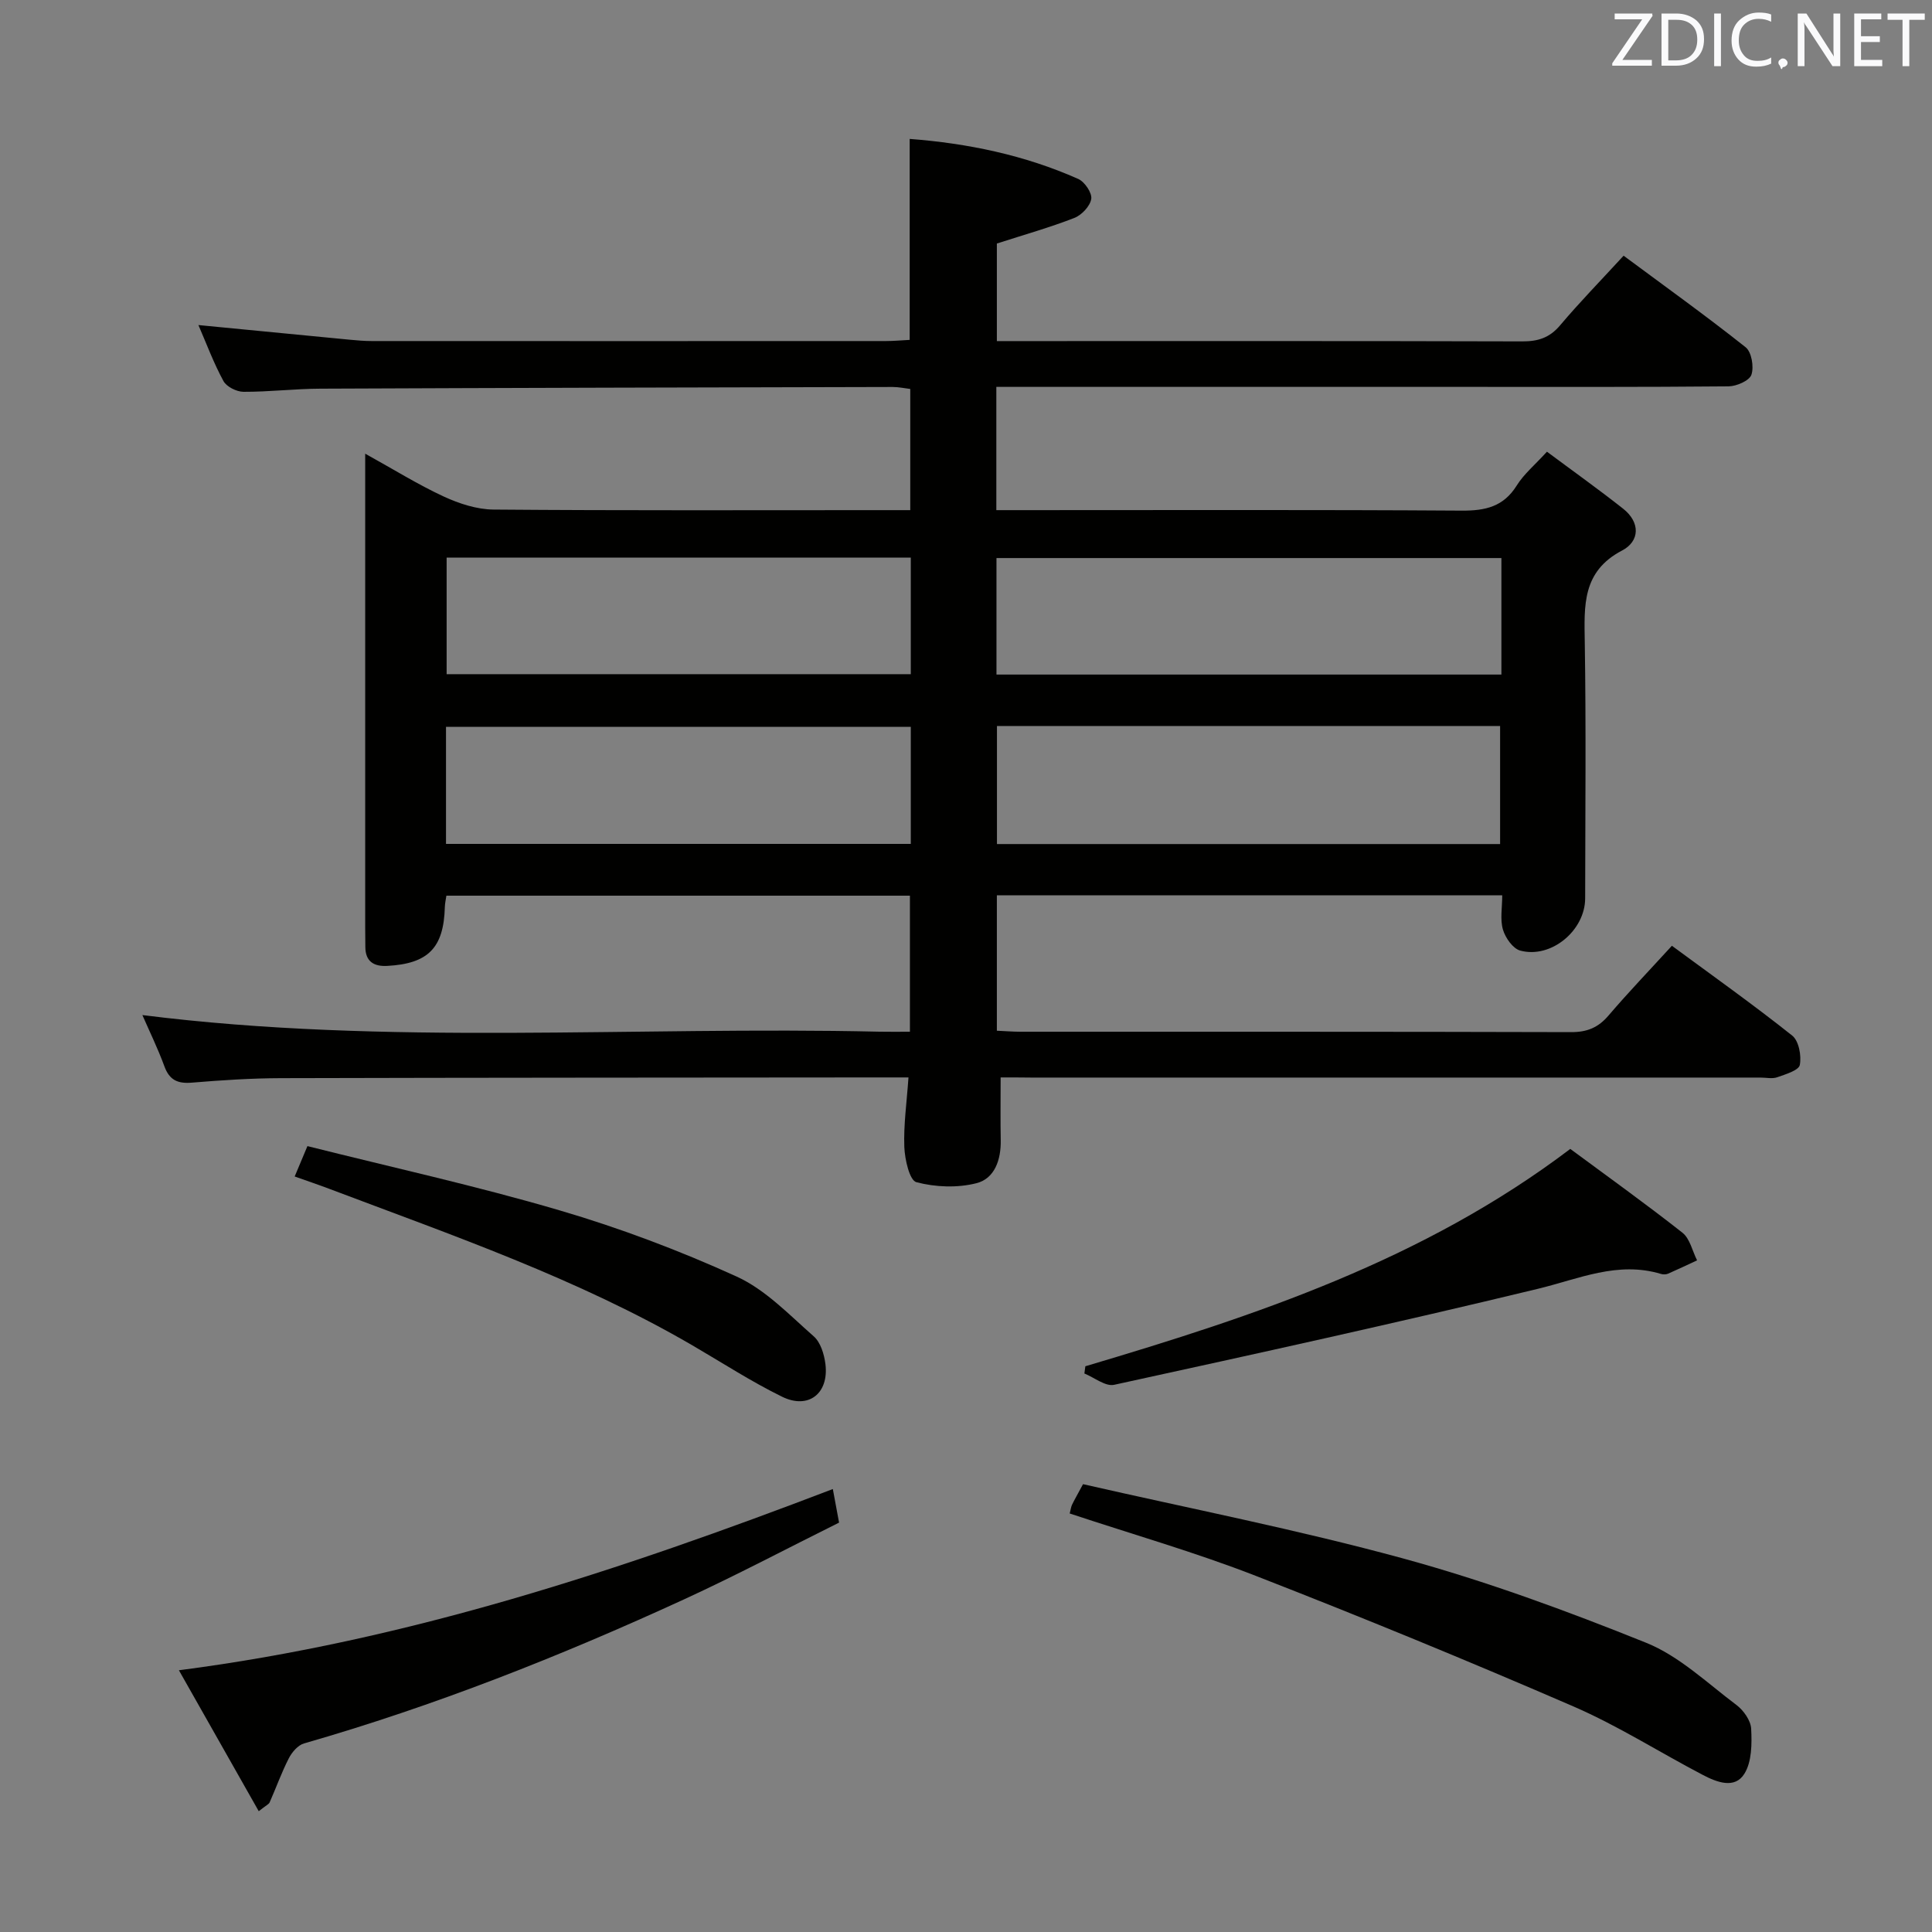 <svg enable-background="new 0 0 400 400" viewBox="0 0 400 400" xmlns="http://www.w3.org/2000/svg"><rect x="0" y="0" width="400" height="400" fill="#808080" stroke="none"/><path d="m207.17 223.07c0 4.74-.06 8.88.02 13.02.07 4.01-1.24 7.92-5.03 8.88-3.93 1-8.5.83-12.43-.21-1.42-.37-2.4-4.72-2.5-7.29-.17-4.58.5-9.18.86-14.4-2.4 0-4.17 0-5.95 0-41.33.04-82.66.04-123.99.15-6.14.02-12.3.42-18.42.93-2.92.24-4.64-.5-5.69-3.37-1.37-3.74-3.13-7.33-4.56-10.62 50.65 6.39 101.7 2.27 152.61 3.44 1.95.04 3.9.01 6.3.01 0-9.66 0-18.74 0-28.17-31.87 0-63.76 0-95.97 0-.11.79-.3 1.56-.32 2.34-.23 8.46-3.42 11.74-11.93 12.2-2.75.15-4.52-.9-4.53-3.93-.01-1.33-.03-2.67-.03-4 0-30.5 0-61 0-91.49 0-1.81 0-3.62 0-6.63 5.93 3.28 10.93 6.4 16.24 8.86 3.2 1.48 6.87 2.68 10.33 2.71 26.83.22 53.66.12 80.49.12h5.79c0-8.54 0-16.6 0-25.09-1.12-.13-2.38-.41-3.63-.41-39.49.09-78.99.18-118.48.35-5.32.02-10.63.67-15.94.65-1.43-.01-3.51-1.05-4.15-2.23-2.03-3.73-3.52-7.76-5.18-11.59 10.65 1.03 21.02 2.05 31.39 3.04 1.49.14 2.98.27 4.47.27 35.5.02 71 .01 106.49 0 1.63 0 3.26-.16 4.91-.24 0-13.94 0-27.49 0-41.61 12.02.92 23.77 3.34 34.9 8.29 1.33.59 2.89 2.89 2.69 4.14-.24 1.5-1.99 3.35-3.52 3.94-5.06 1.97-10.31 3.45-16.02 5.29v20.2h5.31c34.5 0 69-.04 103.49.06 3.24.01 5.63-.74 7.8-3.31 4.06-4.81 8.47-9.32 13.16-14.43 8.61 6.39 17.1 12.47 25.27 18.96 1.23.98 1.75 4.06 1.19 5.69-.42 1.23-3.07 2.38-4.73 2.4-18 .17-36 .11-54 .11-30.66 0-61.33 0-91.99 0-1.79 0-3.57 0-5.61 0v25.52h5.88c30.16 0 60.33-.1 90.49.1 4.88.03 8.64-.81 11.38-5.21 1.47-2.36 3.73-4.23 6.25-6.99 5.26 3.92 10.62 7.73 15.77 11.8 3.58 2.82 3.48 6.73-.22 8.66-8.29 4.34-7.84 11.4-7.72 19.01.28 17.66.1 35.33.08 53-.01 6.66-7.05 12.54-13.44 10.82-1.52-.41-3.08-2.64-3.58-4.34-.62-2.11-.15-4.54-.15-7.1-35.06 0-69.65 0-104.63 0v28.03c1.67.07 3.29.21 4.92.21 38 .01 76-.03 113.99.08 3.31.01 5.61-.95 7.73-3.44 4.09-4.79 8.46-9.34 13.12-14.44 8.49 6.26 16.88 12.21 24.91 18.6 1.37 1.09 1.94 4.17 1.57 6.08-.22 1.12-2.94 1.93-4.66 2.54-1.04.37-2.31.07-3.48.07-50.33 0-100.66 0-150.99 0-1.98-.03-3.96-.03-6.33-.03zm103.68-107.53c-35.18 0-69.86 0-104.54 0v24.12h104.54c0-8.13 0-15.92 0-24.12zm-104.44 34.77v24.44h104.17c0-8.28 0-16.3 0-24.44-34.86 0-69.3 0-104.17 0zm-17.84-34.86c-32.38 0-64.15 0-96.1 0v24.13h96.1c0-8.2 0-15.97 0-24.13zm0 35.04c-32.24 0-64.13 0-96.23 0v24.23h96.23c0-8.06 0-15.83 0-24.23z" fill="#010100"/><path d="m221.47 313.35c.22-.85.27-1.35.47-1.78.5-1.04 1.08-2.04 2.29-4.29 21.96 5.02 44.37 9.4 66.34 15.4 17.07 4.67 33.81 10.82 50.25 17.44 6.85 2.76 12.62 8.32 18.68 12.87 1.48 1.11 2.98 3.22 3.06 4.94.16 3.12.14 6.82-1.4 9.3-2 3.23-5.74 1.75-8.57.27-8.98-4.69-17.59-10.2-26.85-14.21-21.75-9.42-43.69-18.44-65.78-27.04-12.48-4.86-25.41-8.56-38.49-12.9z" fill="#010100"/><path d="m172.43 308.29c.46 2.46.78 4.21 1.29 6.95-10.57 5.25-21.23 10.9-32.18 15.93-25.51 11.72-51.57 22.03-78.6 29.79-1.26.36-2.5 1.82-3.14 3.07-1.51 2.95-2.63 6.09-3.97 9.13-.17.39-.73.61-2.26 1.83-5.4-9.53-10.64-18.79-16.53-29.18 47.35-6.13 91.41-20.7 135.39-37.52z" fill="#010100"/><path d="m224.71 282.87c35.24-10.46 70.01-21.98 100.4-45 7.59 5.62 15.54 11.3 23.22 17.35 1.55 1.22 2.05 3.78 3.03 5.72-2 .93-3.98 1.88-6 2.76-.42.18-1.01.19-1.45.06-9-2.72-17.06 1.04-25.57 3.09-29.12 7.04-58.4 13.47-87.67 19.86-1.8.39-4.1-1.51-6.16-2.34.06-.49.13-1 .2-1.5z" fill="#010100"/><path d="m61.01 243.58c.77-1.84 1.47-3.52 2.64-6.29 17.31 4.35 34.91 8.22 52.17 13.29 12.51 3.67 24.84 8.32 36.7 13.72 5.97 2.72 10.88 7.92 15.95 12.37 1.43 1.25 2.18 3.75 2.43 5.78.73 6.06-3.52 9.4-8.97 6.73-6.39-3.13-12.4-7.04-18.56-10.63-23.78-13.84-49.68-22.77-75.26-32.44-2.31-.87-4.65-1.66-7.1-2.53z" fill="#010100"/><g fill="#fafafb"><path d="m342.2 3.2-6.3 9.2h6.1v1.2h-8.2v-.5l6.2-9.1h-5.7v-1.2h7.8v.4z"/><path d="m344 13.7v-10.9h3.1c1.6 0 3 .5 4.1 1.4 1.1 1 1.6 2.2 1.6 3.9s-.5 3-1.6 4-2.5 1.5-4.2 1.5h-3zm1.4-9.6v8.4h1.6c1.4 0 2.5-.4 3.2-1.1.8-.8 1.2-1.8 1.2-3.2s-.4-2.4-1.2-3.1-1.8-1-3.1-1z"/><path d="m356.3 2.8v10.9h-1.4v-10.9z"/><path d="m366.6 13.2c-.8.4-1.8.6-3 .6-1.6 0-2.8-.5-3.7-1.5s-1.4-2.3-1.4-3.9c0-1.7.5-3.2 1.6-4.2s2.4-1.6 4-1.6c1 0 1.9.1 2.6.4v1.5c-.8-.4-1.6-.6-2.6-.6-1.2 0-2.2.4-3 1.2s-1.1 1.9-1.1 3.3c0 1.3.4 2.3 1.1 3.1s1.6 1.1 2.8 1.1c1.1 0 2-.2 2.8-.7v1.3z"/><path d="m368.2 13c0-.3.1-.5.3-.6.2-.2.4-.3.6-.3.3 0 .5.1.7.3s.3.4.3.6-.1.5-.3.6c-.2.2-.4.3-.7.3-.3 1-.5-.1-.6-.3-.2-.2-.3-.4-.3-.6z"/><path d="m381.1 13.7h-1.7l-5.5-8.4c-.2-.2-.3-.5-.4-.7 0 .2.1.8.1 1.5v7.6h-1.4v-10.9h1.8l5.3 8.3c.3.4.4.6.4.8 0-.3-.1-.8-.1-1.6v-7.5h1.4v10.9z"/><path d="m389.7 13.7h-5.8v-10.9h5.6v1.2h-4.2v3.5h3.9v1.2h-3.9v3.7h4.4z"/><path d="m398.4 4.1h-3.1v9.6h-1.4v-9.6h-3.1v-1.3h7.7v1.3z"/></g></svg>